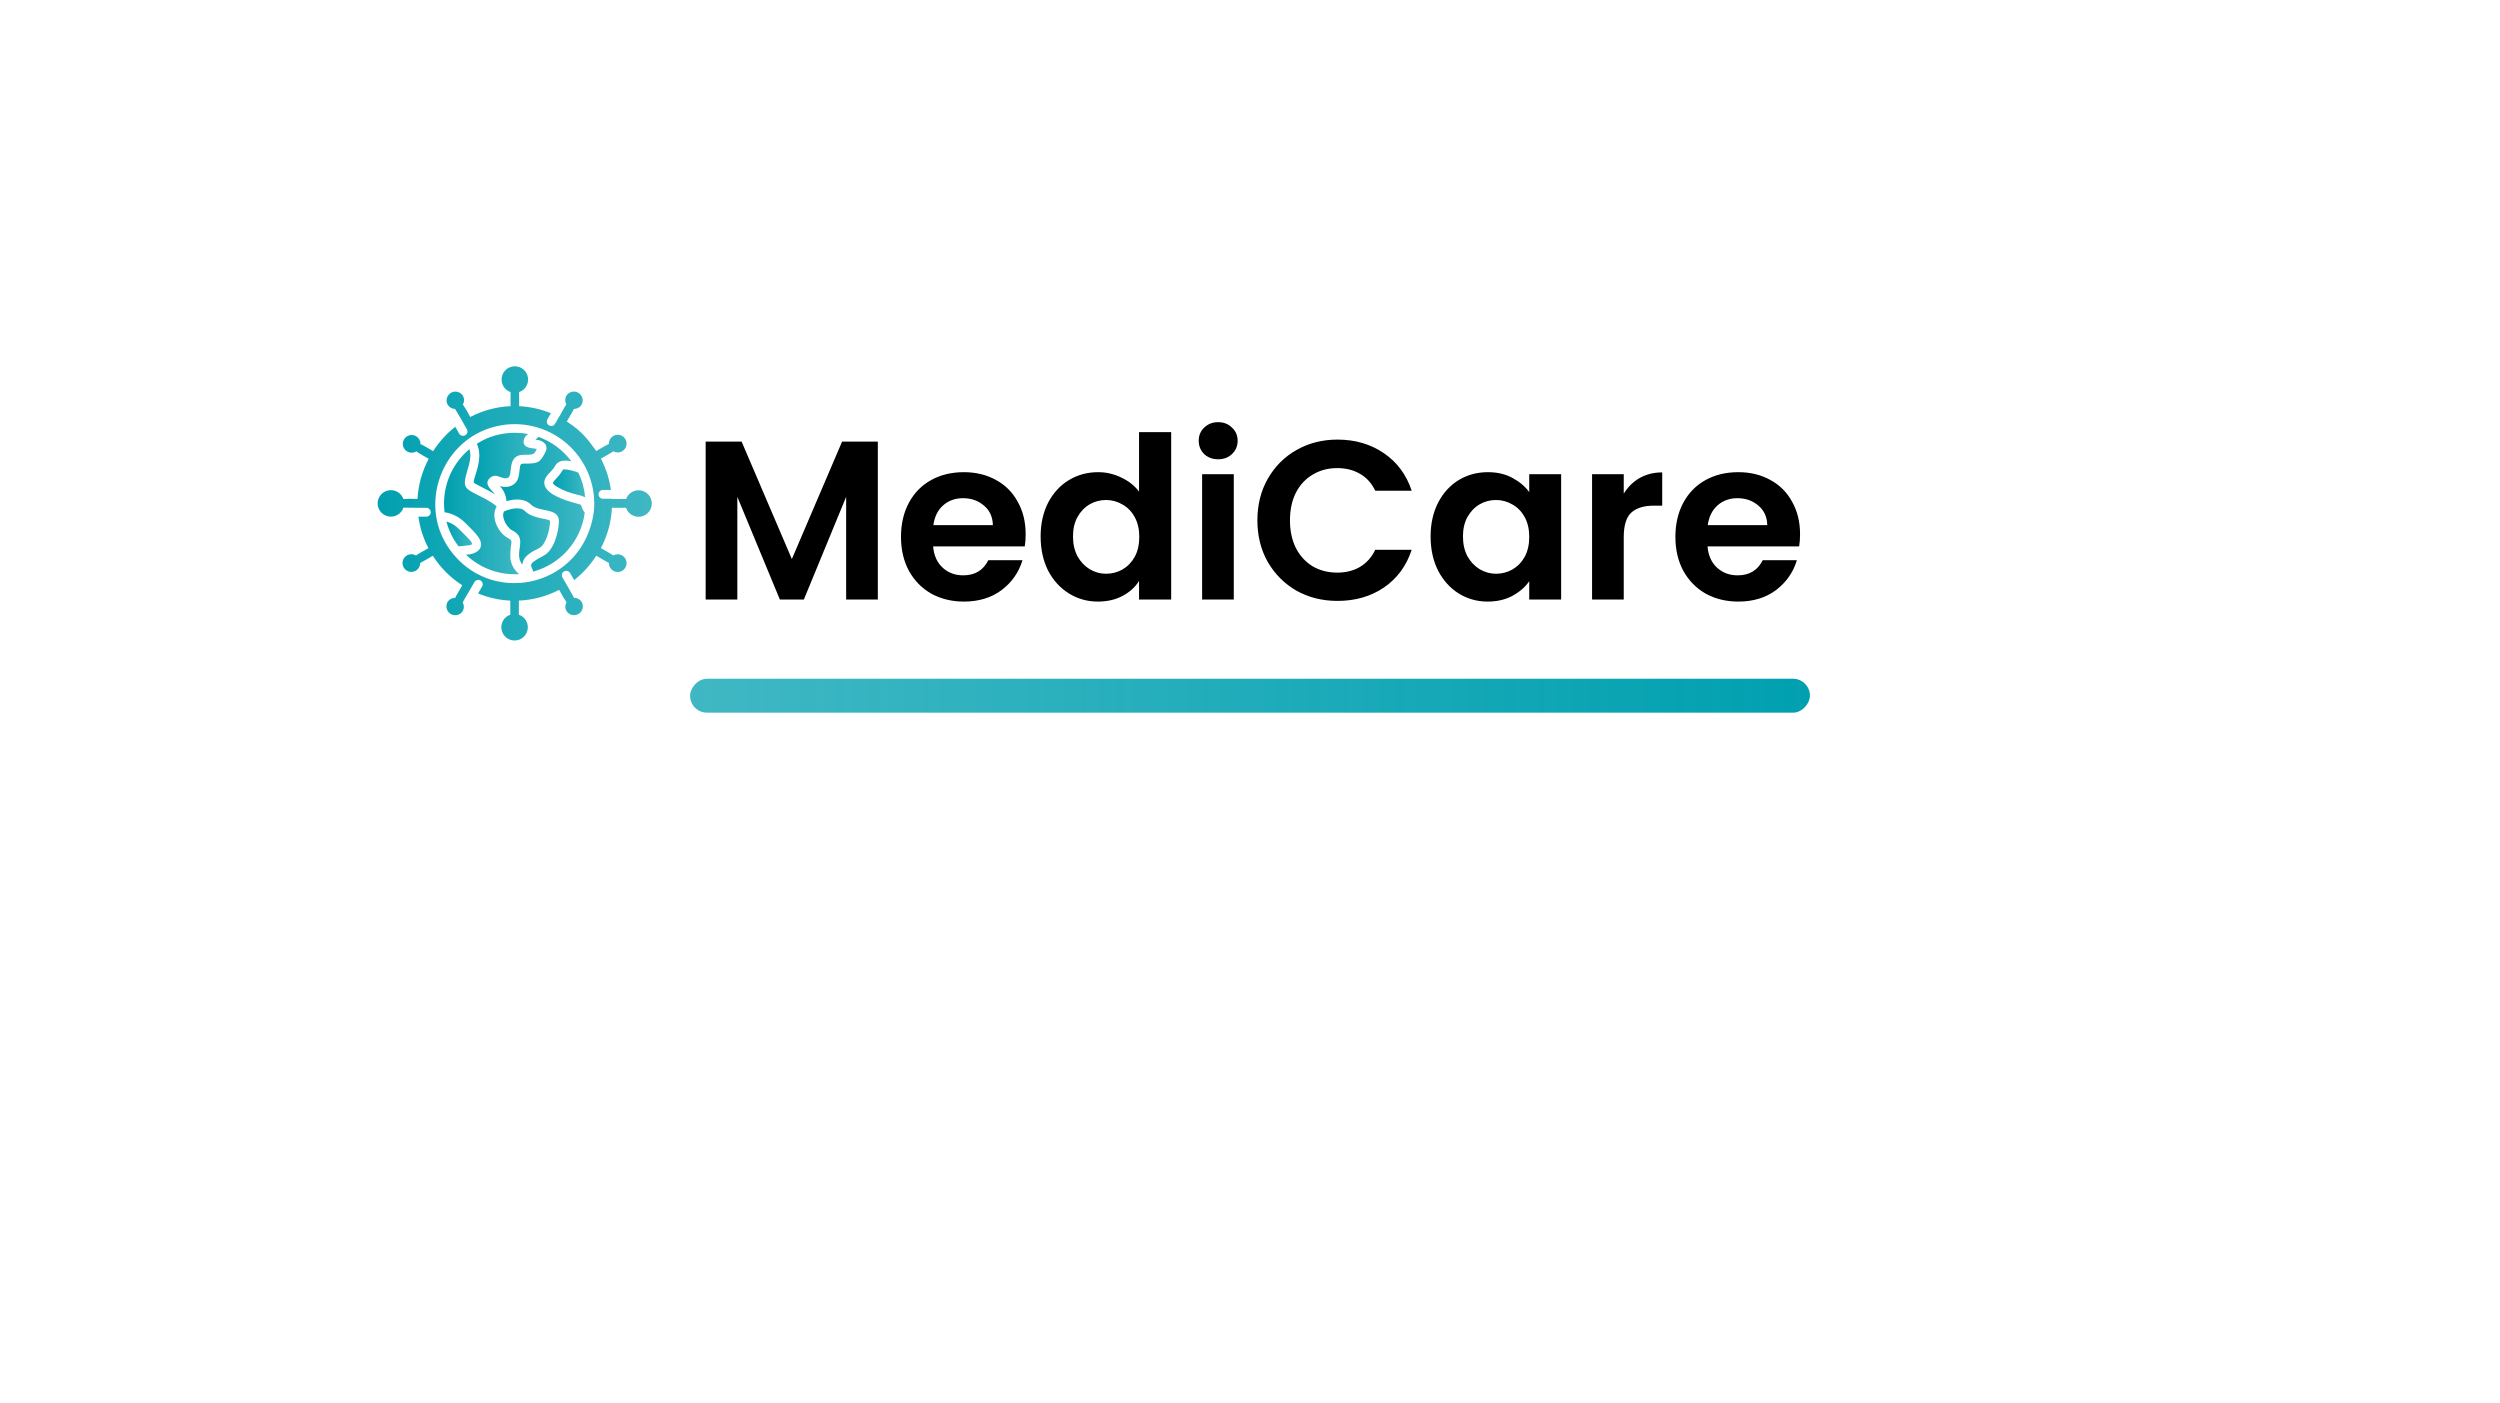<svg width="221" height="124" viewBox="0 0 221 124" fill="none" xmlns="http://www.w3.org/2000/svg">
<path d="M45.109 49.188C45.109 47.91 45.43 47.832 44.934 47.582C44.031 47.133 43.348 45.68 43.898 44.801C43.938 44.801 43.746 44.516 42.301 43.793C41.066 43.176 40.859 43.086 41.309 41.617C41.5 40.981 41.699 40.282 41.5 39.7C40.695 40.371 40.071 41.234 39.687 42.209C39.303 43.185 39.17 44.241 39.301 45.282C39.978 45.385 40.605 45.703 41.09 46.188C41.934 47.039 43.043 47.93 42.262 48.696C41.952 48.926 41.573 49.043 41.188 49.028C41.809 49.626 42.548 50.088 43.358 50.385C44.167 50.681 45.03 50.806 45.891 50.75C45.654 50.563 45.461 50.326 45.326 50.056C45.191 49.786 45.117 49.489 45.109 49.188Z" fill="url(#paint0_linear_78689_2148)"/>
<path d="M43.773 43.719C43.5 43.328 42.742 42.82 43.27 42.289C43.891 41.676 44.359 42.5 44.934 42.219C45.363 41.977 44.781 40.203 46.281 40.203C47.187 40.203 47.211 40.203 47.453 39.684C47.062 39.602 46.281 39.652 46.281 39.031C46.291 38.895 46.333 38.763 46.405 38.647C46.477 38.532 46.577 38.435 46.695 38.367C45.57 38.159 44.41 38.252 43.332 38.637C42.922 38.795 42.53 38.994 42.16 39.23C42.809 40.613 41.75 42.355 41.895 42.676C42.027 42.812 43.098 43.281 43.773 43.719Z" fill="url(#paint1_linear_78689_2148)"/>
<path d="M48.625 46.063C48.484 45.801 47.133 45.907 46.395 45.168C45.949 44.719 44.965 45.028 44.57 45.207C44.273 45.598 44.742 46.614 45.285 46.887C46.758 47.621 45.328 48.84 46.176 49.918C46.219 49.168 47 48.782 47.668 48.45C48.234 48.172 48.625 46.844 48.625 46.063Z" fill="url(#paint2_linear_78689_2148)"/>
<path d="M40.535 46.731C40.239 46.432 39.87 46.217 39.465 46.106C39.673 46.901 40.038 47.646 40.539 48.297C42.016 48.118 42.227 48.407 40.535 46.731Z" fill="url(#paint3_linear_78689_2148)"/>
<path d="M50.785 44.457C49.891 44.215 48.23 43.676 48.121 42.77C48.047 42.082 48.785 41.735 49.059 41.207C49.277 40.766 49.762 40.621 50.508 40.782C49.776 39.791 48.766 39.04 47.605 38.625C47.519 38.718 47.425 38.803 47.324 38.879C47.498 38.87 47.672 38.903 47.831 38.976C47.99 39.048 48.128 39.159 48.234 39.297C48.288 39.406 48.314 39.526 48.309 39.647C48.303 39.768 48.267 39.886 48.203 39.989C47.715 40.95 47.535 40.985 46.281 40.985C46.035 40.985 45.98 41.004 45.922 41.614C45.879 42.039 45.824 42.625 45.285 42.895C45.116 42.984 44.93 43.036 44.74 43.047C44.549 43.059 44.358 43.029 44.18 42.961C44.53 43.325 44.741 43.801 44.773 44.305C45.391 44.121 46.336 43.996 46.949 44.614C47.645 45.309 49.406 44.856 49.406 46.063C49.406 46.895 49.016 48.657 48.02 49.145C46.426 49.969 47.062 49.969 47.125 50.532C48.314 50.211 49.382 49.546 50.194 48.62C51.007 47.694 51.528 46.549 51.691 45.328C51.137 44.535 51.719 44.7 50.785 44.457Z" fill="url(#paint4_linear_78689_2148)"/>
<path d="M51.133 41.789C50.76 41.632 50.364 41.531 49.961 41.492C49.617 41.492 49.914 41.492 49.199 42.274C49.074 42.403 48.871 42.621 48.879 42.696C48.879 42.696 48.879 42.809 49.211 43.02C49.764 43.346 50.365 43.582 50.992 43.719C51.246 43.767 51.493 43.847 51.727 43.957C51.661 43.205 51.46 42.47 51.133 41.789Z" fill="url(#paint5_linear_78689_2148)"/>
<path d="M55.332 44.109C55.23 44.109 55.523 44.109 54.086 44.109C54.086 44.07 54.117 44.09 53.305 44.09C53.201 44.09 53.102 44.049 53.029 43.975C52.955 43.902 52.914 43.803 52.914 43.699C52.914 43.596 52.955 43.496 53.029 43.423C53.102 43.35 53.201 43.309 53.305 43.309H54.004C53.87 42.344 53.572 41.41 53.121 40.547C53.16 40.523 54.133 39.977 54.219 39.891C54.369 39.977 54.544 40.011 54.715 39.988C54.887 39.964 55.046 39.884 55.167 39.76C55.288 39.636 55.365 39.475 55.385 39.303C55.405 39.131 55.367 38.957 55.277 38.809C55.187 38.66 55.05 38.546 54.889 38.484C54.727 38.422 54.549 38.416 54.383 38.466C54.217 38.516 54.072 38.62 53.972 38.761C53.871 38.902 53.821 39.073 53.828 39.246C53.703 39.281 52.75 39.848 52.711 39.871C52.051 38.992 51.574 38.203 50.105 37.262C50.789 36.09 50.695 36.25 50.723 36.148C50.864 36.153 51.003 36.118 51.126 36.05C51.249 35.981 51.351 35.88 51.422 35.758C51.515 35.579 51.536 35.372 51.48 35.178C51.424 34.984 51.295 34.82 51.121 34.719C50.946 34.618 50.739 34.589 50.544 34.637C50.348 34.685 50.178 34.807 50.07 34.977C50.002 35.095 49.966 35.23 49.966 35.367C49.966 35.504 50.002 35.639 50.07 35.758C49.898 35.934 49.453 36.871 49.414 36.855C49.059 37.473 49.023 37.656 48.727 37.656C48.658 37.657 48.59 37.639 48.531 37.605C48.471 37.57 48.422 37.521 48.387 37.462C48.353 37.402 48.334 37.335 48.334 37.266C48.334 37.197 48.352 37.13 48.387 37.07L48.699 36.527C47.805 36.163 46.855 35.953 45.891 35.906C45.891 35.84 45.891 34.777 45.891 34.66C46.153 34.571 46.376 34.391 46.518 34.152C46.66 33.914 46.713 33.633 46.668 33.359C46.622 33.086 46.481 32.837 46.269 32.657C46.058 32.478 45.789 32.379 45.512 32.379C45.234 32.379 44.966 32.478 44.754 32.657C44.542 32.837 44.401 33.086 44.356 33.359C44.31 33.633 44.363 33.914 44.506 34.152C44.648 34.391 44.87 34.571 45.133 34.66C45.133 34.762 45.133 35.727 45.133 35.906C43.889 35.96 42.673 36.287 41.57 36.863C41.381 36.48 41.163 36.112 40.918 35.762C40.986 35.643 41.023 35.508 41.023 35.371C41.023 35.234 40.986 35.099 40.918 34.98C40.81 34.81 40.64 34.689 40.444 34.641C40.249 34.593 40.042 34.622 39.868 34.723C39.693 34.824 39.565 34.988 39.508 35.182C39.452 35.376 39.473 35.583 39.566 35.762C39.633 35.877 39.727 35.972 39.84 36.041C39.954 36.109 40.083 36.148 40.215 36.152C40.27 36.152 41.262 37.941 41.27 37.941C41.321 38.032 41.335 38.139 41.308 38.239C41.281 38.339 41.215 38.425 41.125 38.477C41.035 38.528 40.928 38.542 40.828 38.515C40.727 38.488 40.642 38.422 40.59 38.332L40.242 37.727C39.476 38.332 38.816 39.061 38.289 39.883C38.25 39.859 37.297 39.293 37.172 39.258C37.176 39.084 37.123 38.914 37.02 38.774C36.917 38.634 36.77 38.532 36.603 38.485C36.435 38.438 36.257 38.448 36.096 38.514C35.935 38.579 35.801 38.697 35.714 38.847C35.627 38.998 35.593 39.173 35.617 39.346C35.641 39.518 35.722 39.677 35.847 39.798C35.971 39.919 36.133 39.995 36.306 40.014C36.479 40.033 36.653 39.994 36.801 39.902C36.891 39.992 37.859 40.535 37.898 40.559C37.313 41.656 36.975 42.868 36.906 44.109C36.491 44.088 36.075 44.088 35.66 44.109C35.568 43.849 35.387 43.629 35.148 43.489C34.91 43.349 34.63 43.298 34.357 43.345C34.085 43.392 33.837 43.533 33.659 43.745C33.481 43.956 33.383 44.224 33.383 44.5C33.383 44.776 33.481 45.044 33.659 45.255C33.837 45.467 34.085 45.608 34.357 45.655C34.63 45.702 34.91 45.651 35.148 45.511C35.387 45.371 35.568 45.151 35.66 44.891C35.699 44.852 35.426 44.891 37.688 44.891C37.791 44.891 37.891 44.932 37.964 45.005C38.037 45.078 38.078 45.178 38.078 45.281C38.078 45.385 38.037 45.484 37.964 45.557C37.891 45.631 37.791 45.672 37.688 45.672H36.988C37.119 46.645 37.417 47.587 37.871 48.457C37.664 48.57 36.859 49.027 36.773 49.109C36.626 49.018 36.452 48.979 36.279 48.998C36.107 49.016 35.946 49.092 35.821 49.212C35.696 49.333 35.615 49.491 35.59 49.663C35.565 49.835 35.599 50.01 35.684 50.161C35.77 50.312 35.904 50.429 36.064 50.496C36.224 50.562 36.402 50.574 36.569 50.528C36.737 50.482 36.884 50.382 36.988 50.243C37.092 50.105 37.147 49.935 37.145 49.762C37.23 49.738 38.215 49.156 38.262 49.129C38.929 50.179 39.818 51.07 40.867 51.738C40.184 52.91 40.277 52.75 40.25 52.852C40.109 52.848 39.97 52.882 39.846 52.95C39.723 53.019 39.621 53.12 39.551 53.242C39.457 53.421 39.437 53.629 39.493 53.822C39.549 54.016 39.678 54.18 39.852 54.281C40.026 54.382 40.233 54.411 40.429 54.363C40.625 54.315 40.794 54.194 40.902 54.023C40.965 53.913 41.001 53.788 41.005 53.661C41.009 53.534 40.982 53.407 40.926 53.293C40.891 53.211 40.805 53.43 41.949 51.441C42.003 51.356 42.088 51.296 42.186 51.272C42.284 51.248 42.387 51.262 42.474 51.313C42.562 51.363 42.626 51.445 42.654 51.542C42.682 51.639 42.672 51.743 42.625 51.832L42.262 52.461C43.167 52.836 44.131 53.05 45.109 53.094C45.109 53.16 45.109 54.207 45.109 54.34C44.847 54.43 44.624 54.61 44.482 54.848C44.34 55.086 44.287 55.367 44.332 55.641C44.378 55.915 44.519 56.163 44.731 56.343C44.942 56.522 45.211 56.621 45.488 56.621C45.766 56.621 46.034 56.522 46.246 56.343C46.458 56.163 46.599 55.915 46.644 55.641C46.69 55.367 46.637 55.086 46.494 54.848C46.352 54.61 46.13 54.43 45.867 54.34C45.867 54.238 45.867 53.273 45.867 53.094C47.111 53.04 48.327 52.713 49.43 52.137C49.619 52.52 49.837 52.888 50.082 53.238C50.014 53.357 49.977 53.492 49.977 53.629C49.977 53.766 50.014 53.901 50.082 54.02C50.19 54.19 50.36 54.311 50.556 54.359C50.751 54.407 50.958 54.378 51.132 54.277C51.307 54.176 51.435 54.012 51.492 53.818C51.548 53.625 51.527 53.417 51.434 53.238C51.364 53.117 51.263 53.017 51.141 52.949C51.02 52.88 50.882 52.845 50.742 52.848C50.723 52.77 49.742 51.086 49.719 51.047C49.667 50.957 49.653 50.85 49.68 50.749C49.707 50.649 49.773 50.564 49.863 50.512C49.953 50.46 50.06 50.446 50.161 50.473C50.261 50.5 50.347 50.566 50.398 50.656L50.758 51.281C51.524 50.676 52.184 49.947 52.711 49.125C52.75 49.148 53.742 49.734 53.828 49.758C53.823 49.931 53.875 50.101 53.976 50.241C54.078 50.381 54.223 50.483 54.389 50.532C54.555 50.581 54.733 50.573 54.894 50.51C55.055 50.447 55.19 50.332 55.279 50.184C55.368 50.035 55.405 49.861 55.385 49.69C55.364 49.518 55.287 49.358 55.166 49.234C55.045 49.111 54.886 49.032 54.714 49.008C54.543 48.985 54.369 49.019 54.219 49.105C54.125 49.016 53.16 48.473 53.121 48.453C53.7 47.35 54.032 46.135 54.094 44.891C55.531 44.891 55.238 44.891 55.34 44.891C55.43 45.153 55.61 45.376 55.848 45.518C56.086 45.66 56.367 45.713 56.641 45.668C56.915 45.622 57.163 45.481 57.343 45.27C57.522 45.058 57.621 44.789 57.621 44.512C57.621 44.234 57.522 43.966 57.343 43.754C57.163 43.542 56.915 43.401 56.641 43.356C56.367 43.31 56.086 43.363 55.848 43.506C55.61 43.648 55.43 43.87 55.34 44.133L55.332 44.109ZM52.492 45.281C51.562 51.781 43.84 53.586 40.07 48.984C36.648 44.879 39.047 38.438 44.367 37.586C45.436 37.411 46.531 37.486 47.567 37.804C48.602 38.122 49.55 38.675 50.337 39.42C51.123 40.165 51.727 41.082 52.101 42.098C52.475 43.115 52.609 44.204 52.492 45.281Z" fill="url(#paint6_linear_78689_2148)"/>
<path d="M77.6 39.04V53H74.8V43.92L71.06 53H68.94L65.18 43.92V53H62.38V39.04H65.56L70 49.42L74.44 39.04H77.6ZM90.668 47.22C90.668 47.62 90.642 47.98 90.588 48.3H82.488C82.555 49.1 82.835 49.727 83.328 50.18C83.822 50.633 84.428 50.86 85.148 50.86C86.188 50.86 86.928 50.413 87.368 49.52H90.388C90.068 50.587 89.455 51.467 88.548 52.16C87.642 52.84 86.528 53.18 85.208 53.18C84.142 53.18 83.182 52.947 82.328 52.48C81.488 52 80.828 51.327 80.348 50.46C79.882 49.593 79.648 48.593 79.648 47.46C79.648 46.313 79.882 45.307 80.348 44.44C80.815 43.573 81.468 42.907 82.308 42.44C83.148 41.973 84.115 41.74 85.208 41.74C86.262 41.74 87.202 41.967 88.028 42.42C88.868 42.873 89.515 43.52 89.968 44.36C90.435 45.187 90.668 46.14 90.668 47.22ZM87.768 46.42C87.755 45.7 87.495 45.127 86.988 44.7C86.482 44.26 85.862 44.04 85.128 44.04C84.435 44.04 83.848 44.253 83.368 44.68C82.902 45.093 82.615 45.673 82.508 46.42H87.768ZM91.992 47.42C91.992 46.3 92.212 45.307 92.652 44.44C93.105 43.573 93.719 42.907 94.492 42.44C95.265 41.973 96.125 41.74 97.072 41.74C97.792 41.74 98.479 41.9 99.132 42.22C99.785 42.527 100.305 42.94 100.692 43.46V38.2H103.532V53H100.692V51.36C100.345 51.907 99.859 52.347 99.232 52.68C98.605 53.013 97.879 53.18 97.052 53.18C96.119 53.18 95.265 52.94 94.492 52.46C93.719 51.98 93.105 51.307 92.652 50.44C92.212 49.56 91.992 48.553 91.992 47.42ZM100.712 47.46C100.712 46.78 100.579 46.2 100.312 45.72C100.045 45.227 99.685 44.853 99.232 44.6C98.779 44.333 98.292 44.2 97.772 44.2C97.252 44.2 96.772 44.327 96.332 44.58C95.892 44.833 95.532 45.207 95.252 45.7C94.985 46.18 94.852 46.753 94.852 47.42C94.852 48.087 94.985 48.673 95.252 49.18C95.532 49.673 95.892 50.053 96.332 50.32C96.785 50.587 97.265 50.72 97.772 50.72C98.292 50.72 98.779 50.593 99.232 50.34C99.685 50.073 100.045 49.7 100.312 49.22C100.579 48.727 100.712 48.14 100.712 47.46ZM107.687 40.6C107.193 40.6 106.78 40.447 106.447 40.14C106.127 39.82 105.967 39.427 105.967 38.96C105.967 38.493 106.127 38.107 106.447 37.8C106.78 37.48 107.193 37.32 107.687 37.32C108.18 37.32 108.587 37.48 108.907 37.8C109.24 38.107 109.407 38.493 109.407 38.96C109.407 39.427 109.24 39.82 108.907 40.14C108.587 40.447 108.18 40.6 107.687 40.6ZM109.067 41.92V53H106.267V41.92H109.067ZM111.153 46C111.153 44.627 111.46 43.4 112.073 42.32C112.7 41.227 113.546 40.38 114.613 39.78C115.693 39.167 116.9 38.86 118.233 38.86C119.793 38.86 121.16 39.26 122.333 40.06C123.506 40.86 124.326 41.967 124.793 43.38H121.573C121.253 42.713 120.8 42.213 120.213 41.88C119.64 41.547 118.973 41.38 118.213 41.38C117.4 41.38 116.673 41.573 116.033 41.96C115.406 42.333 114.913 42.867 114.553 43.56C114.206 44.253 114.033 45.067 114.033 46C114.033 46.92 114.206 47.733 114.553 48.44C114.913 49.133 115.406 49.673 116.033 50.06C116.673 50.433 117.4 50.62 118.213 50.62C118.973 50.62 119.64 50.453 120.213 50.12C120.8 49.773 121.253 49.267 121.573 48.6H124.793C124.326 50.027 123.506 51.14 122.333 51.94C121.173 52.727 119.806 53.12 118.233 53.12C116.9 53.12 115.693 52.82 114.613 52.22C113.546 51.607 112.7 50.76 112.073 49.68C111.46 48.6 111.153 47.373 111.153 46ZM126.465 47.42C126.465 46.3 126.685 45.307 127.125 44.44C127.578 43.573 128.185 42.907 128.945 42.44C129.718 41.973 130.578 41.74 131.525 41.74C132.351 41.74 133.071 41.907 133.685 42.24C134.311 42.573 134.811 42.993 135.185 43.5V41.92H138.005V53H135.185V51.38C134.825 51.9 134.325 52.333 133.685 52.68C133.058 53.013 132.331 53.18 131.505 53.18C130.571 53.18 129.718 52.94 128.945 52.46C128.185 51.98 127.578 51.307 127.125 50.44C126.685 49.56 126.465 48.553 126.465 47.42ZM135.185 47.46C135.185 46.78 135.051 46.2 134.785 45.72C134.518 45.227 134.158 44.853 133.705 44.6C133.251 44.333 132.765 44.2 132.245 44.2C131.725 44.2 131.245 44.327 130.805 44.58C130.365 44.833 130.005 45.207 129.725 45.7C129.458 46.18 129.325 46.753 129.325 47.42C129.325 48.087 129.458 48.673 129.725 49.18C130.005 49.673 130.365 50.053 130.805 50.32C131.258 50.587 131.738 50.72 132.245 50.72C132.765 50.72 133.251 50.593 133.705 50.34C134.158 50.073 134.518 49.7 134.785 49.22C135.051 48.727 135.185 48.14 135.185 47.46ZM143.539 43.64C143.899 43.053 144.366 42.593 144.939 42.26C145.526 41.927 146.193 41.76 146.939 41.76V44.7H146.199C145.319 44.7 144.653 44.907 144.199 45.32C143.759 45.733 143.539 46.453 143.539 47.48V53H140.739V41.92H143.539V43.64ZM159.125 47.22C159.125 47.62 159.099 47.98 159.045 48.3H150.945C151.012 49.1 151.292 49.727 151.785 50.18C152.279 50.633 152.885 50.86 153.605 50.86C154.645 50.86 155.385 50.413 155.825 49.52H158.845C158.525 50.587 157.912 51.467 157.005 52.16C156.099 52.84 154.985 53.18 153.665 53.18C152.599 53.18 151.639 52.947 150.785 52.48C149.945 52 149.285 51.327 148.805 50.46C148.339 49.593 148.105 48.593 148.105 47.46C148.105 46.313 148.339 45.307 148.805 44.44C149.272 43.573 149.925 42.907 150.765 42.44C151.605 41.973 152.572 41.74 153.665 41.74C154.719 41.74 155.659 41.967 156.485 42.42C157.325 42.873 157.972 43.52 158.425 44.36C158.892 45.187 159.125 46.14 159.125 47.22ZM156.225 46.42C156.212 45.7 155.952 45.127 155.445 44.7C154.939 44.26 154.319 44.04 153.585 44.04C152.892 44.04 152.305 44.253 151.825 44.68C151.359 45.093 151.072 45.673 150.965 46.42H156.225Z" fill="black"/>
<g filter="url(#filter0_d_78689_2148)">
<rect width="99" height="3" rx="1.5" transform="matrix(-1 0 0 1 160 56)" fill="url(#paint7_linear_78689_2148)"/>
</g>
<defs>
<filter id="filter0_d_78689_2148" x="0" y="-1" width="221" height="125" filterUnits="userSpaceOnUse" color-interpolation-filters="sRGB">
<feFlood flood-opacity="0" result="BackgroundImageFix"/>
<feColorMatrix in="SourceAlpha" type="matrix" values="0 0 0 0 0 0 0 0 0 0 0 0 0 0 0 0 0 0 127 0" result="hardAlpha"/>
<feOffset dy="4"/>
<feGaussianBlur stdDeviation="30.5"/>
<feColorMatrix type="matrix" values="0 0 0 0 0 0 0 0 0 0.627 0 0 0 0 0.69 0 0 0 0.4 0"/>
<feBlend mode="normal" in2="BackgroundImageFix" result="effect1_dropShadow_78689_2148"/>
<feBlend mode="normal" in="SourceGraphic" in2="effect1_dropShadow_78689_2148" result="shape"/>
</filter>
<linearGradient id="paint0_linear_78689_2148" x1="39.252" y1="43.387" x2="45.891" y2="43.387" gradientUnits="userSpaceOnUse">
<stop stop-color="#00A0B0"/>
<stop offset="1" stop-color="#00A0B0" stop-opacity="0.75"/>
</linearGradient>
<linearGradient id="paint1_linear_78689_2148" x1="41.881" y1="40.079" x2="47.453" y2="40.079" gradientUnits="userSpaceOnUse">
<stop stop-color="#00A0B0"/>
<stop offset="1" stop-color="#00A0B0" stop-opacity="0.75"/>
</linearGradient>
<linearGradient id="paint2_linear_78689_2148" x1="44.478" y1="46.596" x2="48.625" y2="46.596" gradientUnits="userSpaceOnUse">
<stop stop-color="#00A0B0"/>
<stop offset="1" stop-color="#00A0B0" stop-opacity="0.75"/>
</linearGradient>
<linearGradient id="paint3_linear_78689_2148" x1="39.465" y1="46.836" x2="41.726" y2="46.836" gradientUnits="userSpaceOnUse">
<stop stop-color="#00A0B0"/>
<stop offset="1" stop-color="#00A0B0" stop-opacity="0.75"/>
</linearGradient>
<linearGradient id="paint4_linear_78689_2148" x1="44.18" y1="42.594" x2="51.691" y2="42.594" gradientUnits="userSpaceOnUse">
<stop stop-color="#00A0B0"/>
<stop offset="1" stop-color="#00A0B0" stop-opacity="0.75"/>
</linearGradient>
<linearGradient id="paint5_linear_78689_2148" x1="48.879" y1="42.314" x2="51.727" y2="42.314" gradientUnits="userSpaceOnUse">
<stop stop-color="#00A0B0"/>
<stop offset="1" stop-color="#00A0B0" stop-opacity="0.75"/>
</linearGradient>
<linearGradient id="paint6_linear_78689_2148" x1="33.383" y1="40.459" x2="57.621" y2="40.459" gradientUnits="userSpaceOnUse">
<stop stop-color="#00A0B0"/>
<stop offset="1" stop-color="#00A0B0" stop-opacity="0.75"/>
</linearGradient>
<linearGradient id="paint7_linear_78689_2148" x1="0" y1="1" x2="99" y2="1" gradientUnits="userSpaceOnUse">
<stop stop-color="#00A0B0"/>
<stop offset="1" stop-color="#00A0B0" stop-opacity="0.75"/>
</linearGradient>
</defs>
</svg>
